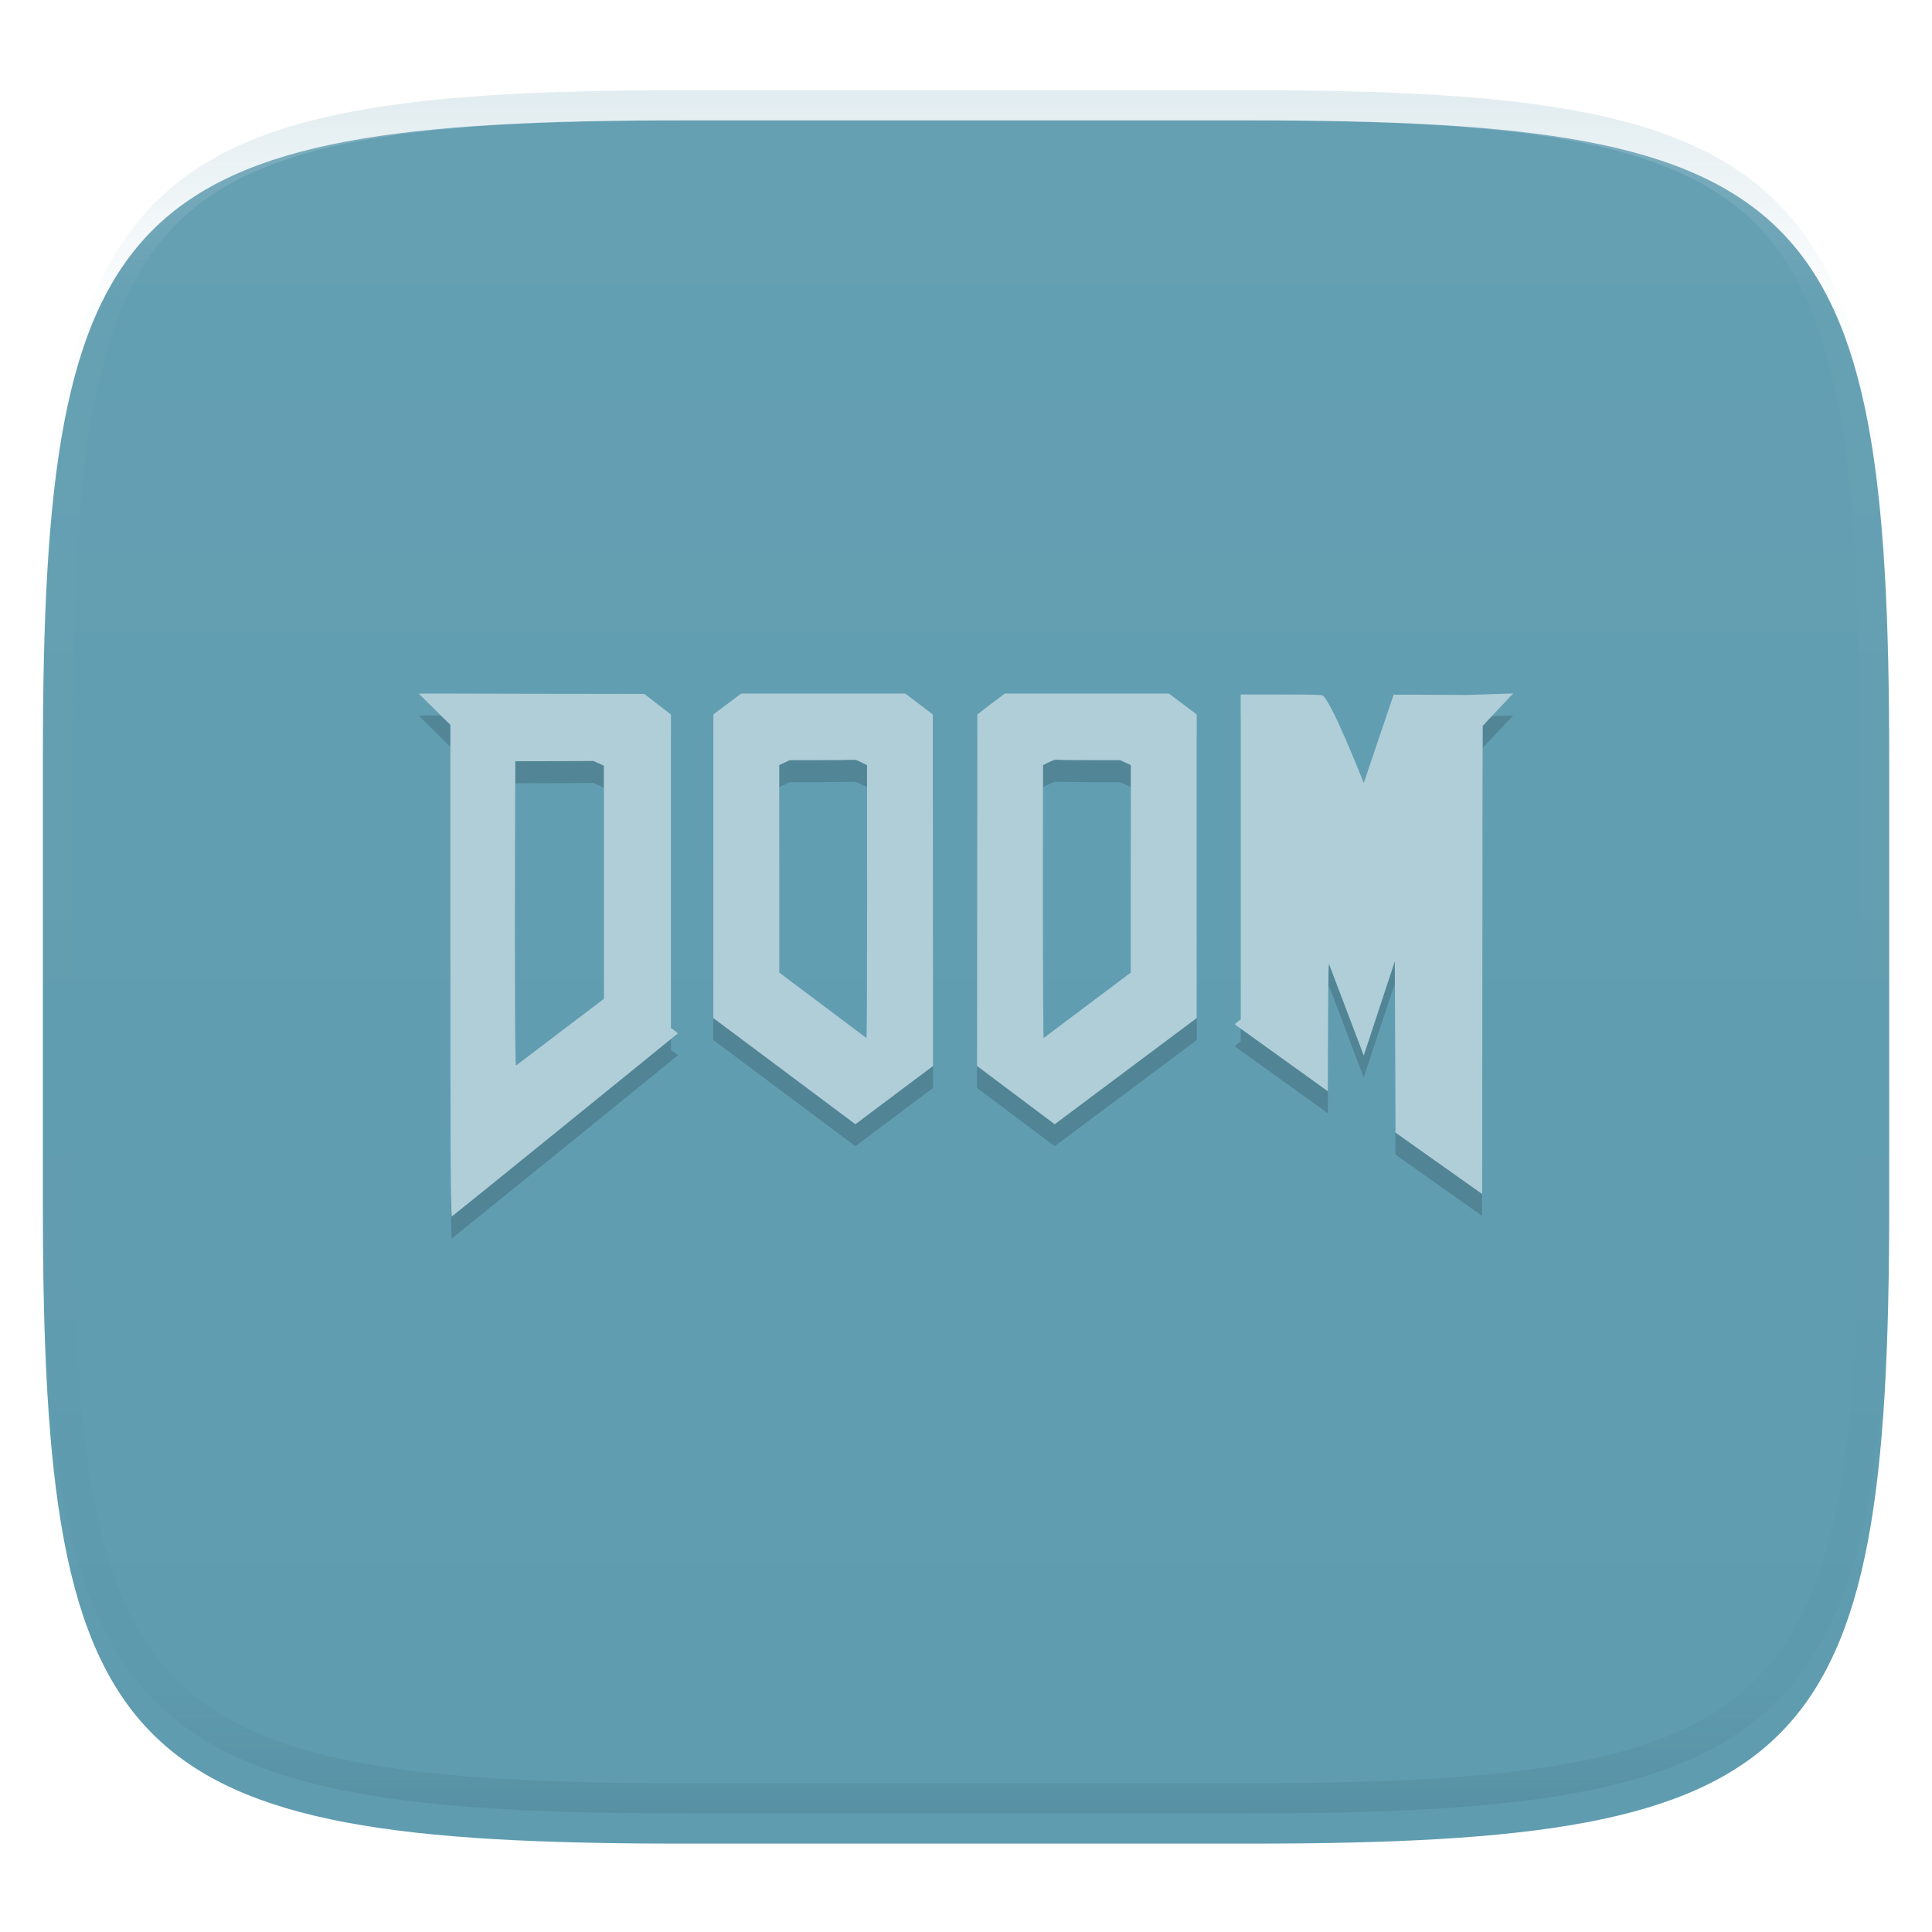 <svg xmlns="http://www.w3.org/2000/svg" style="isolation:isolate" width="256" height="256" viewBox="0 0 256 256">
 <defs>
  <clipPath id="_clipPath_xp8rrppqG6Yh3vH7X2yUtnnmAYqXQVYA">
   <rect width="256" height="256"/>
  </clipPath>
 </defs>
 <g clip-path="url(#_clipPath_xp8rrppqG6Yh3vH7X2yUtnnmAYqXQVYA)">
  <defs>
   <filter id="UicxsriIrzJ4wOg86Xu7LXMrZRtypedp" width="400%" height="400%" x="-200%" y="-200%" color-interpolation-filters="sRGB" filterUnits="objectBoundingBox">
    <feGaussianBlur xmlns="http://www.w3.org/2000/svg" in="SourceGraphic" stdDeviation="4.294"/>
    <feOffset xmlns="http://www.w3.org/2000/svg" dx="0" dy="4" result="pf_100_offsetBlur"/>
    <feFlood xmlns="http://www.w3.org/2000/svg" flood-opacity=".4"/>
    <feComposite xmlns="http://www.w3.org/2000/svg" in2="pf_100_offsetBlur" operator="in" result="pf_100_dropShadow"/>
    <feBlend xmlns="http://www.w3.org/2000/svg" in="SourceGraphic" in2="pf_100_dropShadow" mode="normal"/>
   </filter>
  </defs>
  <g filter="url(#UicxsriIrzJ4wOg86Xu7LXMrZRtypedp)">
   <linearGradient id="_lgradient_63" x1="0" x2="0" y1="0" y2="1" gradientTransform="matrix(244.648,0,0,228.338,5.68,11.95)" gradientUnits="userSpaceOnUse">
    <stop offset="0%" style="stop-color:#649fb2"/>
    <stop offset="100%" style="stop-color:#5f9cb0"/>
   </linearGradient>
   <path fill="url(#_lgradient_63)" d="M 165.689 11.95 C 239.745 11.95 250.328 22.507 250.328 96.494 L 250.328 155.745 C 250.328 229.731 239.745 240.288 165.689 240.288 L 90.319 240.288 C 16.264 240.288 5.68 229.731 5.68 155.745 L 5.68 96.494 C 5.68 22.507 16.264 11.95 90.319 11.95 L 165.689 11.95 Z"/>
  </g>
  <g opacity=".4">
   <linearGradient id="_lgradient_64" x1=".517" x2=".517" y1="0" y2="1" gradientTransform="matrix(244.65,0,0,228.34,5.68,11.95)" gradientUnits="userSpaceOnUse">
    <stop offset="0%" style="stop-color:#b0ced8"/>
    <stop offset="12.5%" stop-opacity=".098" style="stop-color:#b0ced8"/>
    <stop offset="92.5%" stop-opacity=".098" style="stop-color:#365f6d"/>
    <stop offset="100%" stop-opacity=".498" style="stop-color:#365f6d"/>
   </linearGradient>
   <path fill="url(#_lgradient_64)" fill-rule="evenodd" d="M 165.068 11.951 C 169.396 11.941 173.724 11.991 178.052 12.089 C 181.927 12.167 185.803 12.315 189.678 12.541 C 193.131 12.737 196.583 13.022 200.026 13.395 C 203.085 13.73 206.144 14.181 209.174 14.741 C 211.889 15.243 214.574 15.881 217.22 16.657 C 219.62 17.355 221.971 18.219 224.243 19.241 C 226.358 20.184 228.384 21.304 230.302 22.591 C 232.142 23.829 233.863 25.244 235.437 26.806 C 237.001 28.378 238.417 30.088 239.656 31.925 C 240.945 33.841 242.066 35.865 243.02 37.967 C 244.043 40.247 244.909 42.585 245.617 44.972 C 246.394 47.615 247.034 50.297 247.535 53.009 C 248.096 56.035 248.548 59.081 248.883 62.136 C 249.257 65.575 249.542 69.014 249.739 72.462 C 249.965 76.323 250.112 80.194 250.201 84.055 C 250.289 88.378 250.339 92.701 250.329 97.014 L 250.329 155.226 C 250.339 159.549 250.289 163.862 250.201 168.185 C 250.112 172.056 249.965 175.917 249.739 179.778 C 249.542 183.226 249.257 186.675 248.883 190.104 C 248.548 193.159 248.096 196.215 247.535 199.241 C 247.034 201.943 246.394 204.625 245.617 207.268 C 244.909 209.655 244.043 212.003 243.02 214.273 C 242.066 216.385 240.945 218.399 239.656 220.315 C 238.417 222.152 237.001 223.872 235.437 225.434 C 233.863 226.996 232.142 228.411 230.302 229.649 C 228.384 230.936 226.358 232.056 224.243 232.999 C 221.971 234.021 219.62 234.885 217.22 235.593 C 214.574 236.369 211.889 237.007 209.174 237.499 C 206.144 238.068 203.085 238.51 200.026 238.845 C 196.583 239.218 193.131 239.503 189.678 239.699 C 185.803 239.925 181.927 240.073 178.052 240.161 C 173.724 240.249 169.396 240.299 165.068 240.289 L 90.942 240.289 C 86.614 240.299 82.286 240.249 77.958 240.161 C 74.083 240.073 70.207 239.925 66.332 239.699 C 62.879 239.503 59.427 239.218 55.984 238.845 C 52.925 238.51 49.866 238.068 46.836 237.499 C 44.121 237.007 41.436 236.369 38.79 235.593 C 36.39 234.885 34.039 234.021 31.767 232.999 C 29.652 232.056 27.626 230.936 25.708 229.649 C 23.868 228.411 22.147 226.996 20.573 225.434 C 19.009 223.872 17.593 222.152 16.354 220.315 C 15.065 218.399 13.944 216.385 12.99 214.273 C 11.967 212.003 11.101 209.655 10.393 207.268 C 9.616 204.625 8.976 201.943 8.475 199.241 C 7.914 196.215 7.462 193.159 7.127 190.104 C 6.753 186.675 6.468 183.226 6.271 179.778 C 6.045 175.917 5.898 172.056 5.809 168.185 C 5.721 163.862 5.671 159.549 5.681 155.226 L 5.681 97.014 C 5.671 92.701 5.721 88.378 5.809 84.055 C 5.898 80.194 6.045 76.323 6.271 72.462 C 6.468 69.014 6.753 65.575 7.127 62.136 C 7.462 59.081 7.914 56.035 8.475 53.009 C 8.976 50.297 9.616 47.615 10.393 44.972 C 11.101 42.585 11.967 40.247 12.99 37.967 C 13.944 35.865 15.065 33.841 16.354 31.925 C 17.593 30.088 19.009 28.378 20.573 26.806 C 22.147 25.244 23.868 23.829 25.708 22.591 C 27.626 21.304 29.652 20.184 31.767 19.241 C 34.039 18.219 36.39 17.355 38.79 16.657 C 41.436 15.881 44.121 15.243 46.836 14.741 C 49.866 14.181 52.925 13.73 55.984 13.395 C 59.427 13.022 62.879 12.737 66.332 12.541 C 70.207 12.315 74.083 12.167 77.958 12.089 C 82.286 11.991 86.614 11.941 90.942 11.951 L 165.068 11.951 Z M 165.078 15.96 C 169.376 15.95 173.675 15.999 177.973 16.087 C 181.8 16.176 185.626 16.323 189.452 16.539 C 192.836 16.736 196.219 17.011 199.583 17.384 C 202.554 17.699 205.515 18.131 208.446 18.681 C 211.023 19.153 213.58 19.762 216.099 20.499 C 218.322 21.147 220.495 21.953 222.6 22.896 C 224.509 23.751 226.338 24.763 228.069 25.922 C 229.692 27.013 231.207 28.26 232.594 29.646 C 233.981 31.031 235.23 32.544 236.332 34.165 C 237.492 35.894 238.506 37.712 239.361 39.608 C 240.306 41.72 241.112 43.892 241.761 46.102 C 242.509 48.617 243.109 51.162 243.591 53.736 C 244.132 56.664 244.565 59.611 244.889 62.578 C 245.263 65.938 245.539 69.308 245.735 72.688 C 245.952 76.51 246.109 80.322 246.188 84.144 C 246.276 88.437 246.325 92.721 246.325 97.014 C 246.325 97.014 246.325 97.014 246.325 97.014 L 246.325 155.226 C 246.325 155.226 246.325 155.226 246.325 155.226 C 246.325 159.519 246.276 163.803 246.188 168.096 C 246.109 171.918 245.952 175.74 245.735 179.552 C 245.539 182.932 245.263 186.302 244.889 189.672 C 244.565 192.629 244.132 195.576 243.591 198.504 C 243.109 201.078 242.509 203.623 241.761 206.138 C 241.112 208.358 240.306 210.52 239.361 212.632 C 238.506 214.528 237.492 216.356 236.332 218.075 C 235.23 219.706 233.981 221.219 232.594 222.604 C 231.207 223.98 229.692 225.227 228.069 226.318 C 226.338 227.477 224.509 228.489 222.6 229.344 C 220.495 230.297 218.322 231.093 216.099 231.741 C 213.58 232.478 211.023 233.087 208.446 233.559 C 205.515 234.109 202.554 234.541 199.583 234.865 C 196.219 235.229 192.836 235.514 189.452 235.701 C 185.626 235.917 181.8 236.074 177.973 236.153 C 173.675 236.251 169.376 236.29 165.078 236.29 C 165.078 236.29 165.078 236.29 165.068 236.29 L 90.942 236.29 C 90.932 236.29 90.932 236.29 90.932 236.29 C 86.634 236.29 82.335 236.251 78.037 236.153 C 74.21 236.074 70.384 235.917 66.558 235.701 C 63.174 235.514 59.791 235.229 56.427 234.865 C 53.456 234.541 50.495 234.109 47.564 233.559 C 44.987 233.087 42.43 232.478 39.911 231.741 C 37.688 231.093 35.515 230.297 33.41 229.344 C 31.501 228.489 29.672 227.477 27.941 226.318 C 26.318 225.227 24.803 223.98 23.416 222.604 C 22.029 221.219 20.78 219.706 19.678 218.075 C 18.518 216.356 17.504 214.528 16.649 212.632 C 15.704 210.52 14.898 208.358 14.249 206.138 C 13.501 203.623 12.901 201.078 12.419 198.504 C 11.878 195.576 11.445 192.629 11.121 189.672 C 10.747 186.302 10.472 182.932 10.275 179.552 C 10.058 175.74 9.901 171.918 9.822 168.096 C 9.734 163.803 9.685 159.519 9.685 155.226 C 9.685 155.226 9.685 155.226 9.685 155.226 L 9.685 97.014 C 9.685 97.014 9.685 97.014 9.685 97.014 C 9.685 92.721 9.734 88.437 9.822 84.144 C 9.901 80.322 10.058 76.51 10.275 72.688 C 10.472 69.308 10.747 65.938 11.121 62.578 C 11.445 59.611 11.878 56.664 12.419 53.736 C 12.901 51.162 13.501 48.617 14.249 46.102 C 14.898 43.892 15.704 41.72 16.649 39.608 C 17.504 37.712 18.518 35.894 19.678 34.165 C 20.78 32.544 22.029 31.031 23.416 29.646 C 24.803 28.26 26.318 27.013 27.941 25.922 C 29.672 24.763 31.501 23.751 33.41 22.896 C 35.515 21.953 37.688 21.147 39.911 20.499 C 42.43 19.762 44.987 19.153 47.564 18.681 C 50.495 18.131 53.456 17.699 56.427 17.384 C 59.791 17.011 63.174 16.736 66.558 16.539 C 70.384 16.323 74.21 16.176 78.037 16.087 C 82.335 15.999 86.634 15.95 90.932 15.96 C 90.932 15.96 90.932 15.96 90.942 15.96 L 165.068 15.96 C 165.078 15.96 165.078 15.96 165.078 15.96 Z"/>
  </g>
  <g>
   <g style="opacity:0.4" filter="url(#0PdcH0ICZPpAQ0hcS3HqXdXMv1lt8BQZ)">
    <g opacity=".4">
     <path d="M 200.5 94.805 L 194.318 94.999 C 189.794 94.968 184.708 94.948 184.662 94.964 L 180.704 106.668 C 180.704 106.668 176.048 94.801 175.108 95.027 L 174.357 94.981 C 173.947 94.955 172.002 94.936 169.319 94.936 L 164.399 94.936 L 164.399 115.847 L 164.399 137.992 L 164.007 138.293 C 163.664 138.539 163.603 138.619 163.683 138.697 L 175.95 147.512 L 175.984 138.936 C 176.02 131.051 176.032 130.406 176.143 130.764 L 180.704 142.774 L 184.821 130.292 L 184.861 141.637 L 184.901 152.982 L 196.394 161.126 L 196.428 129.501 L 196.468 99.087 L 200.5 94.805 Z M 98.215 94.811 L 96.372 96.193 L 94.524 97.581 L 94.524 117.689 L 94.518 137.81 L 113.342 151.879 L 123.635 144.156 L 123.618 120.874 L 123.596 97.586 L 121.781 96.193 L 119.956 94.811 L 109.088 94.811 L 98.215 94.811 Z M 133.138 94.811 L 131.313 96.193 L 129.499 97.586 L 129.476 120.874 L 129.459 144.156 L 139.752 151.879 L 158.576 137.81 L 158.57 117.689 L 158.57 97.58 L 156.722 96.193 L 154.879 94.811 L 144.006 94.811 L 133.138 94.811 Z M 55.5 94.834 L 59.675 98.962 L 59.675 128.222 C 59.675 144.317 59.703 158.595 59.731 159.949 L 59.731 159.96 C 59.768 161.703 59.808 164.142 59.868 164.106 C 60.069 163.986 89.761 139.916 89.798 139.857 C 89.82 139.821 89.627 139.644 89.372 139.465 L 88.905 139.129 L 88.905 118.36 L 88.905 97.586 L 87.142 96.233 L 85.379 94.862 L 70.633 94.839 C 61.002 94.824 55.452 94.789 55.5 94.834 L 55.5 94.834 Z M 112.808 103.597 C 113.317 103.554 113.407 103.567 114.127 103.921 L 114.883 104.297 L 114.9 122.091 C 114.903 130.177 114.861 140.463 114.809 140.46 L 103.271 131.793 L 103.271 119.384 L 103.253 104.291 L 103.97 103.961 L 104.67 103.637 L 108.468 103.637 C 110.556 103.637 112.508 103.623 112.808 103.597 L 112.808 103.597 Z M 140.287 103.597 C 140.586 103.623 142.538 103.637 144.626 103.637 L 148.425 103.637 L 149.124 103.961 L 149.841 104.291 L 149.824 119.384 L 149.824 131.793 L 138.285 140.46 C 138.233 140.463 138.191 130.177 138.194 122.091 L 138.211 104.297 L 138.968 103.921 C 139.687 103.567 139.777 103.554 140.287 103.597 L 140.287 103.597 Z M 78.623 103.745 L 79.329 104.063 L 80.017 104.371 L 80.017 114.886 L 80.017 135.268 L 68.376 144.099 C 68.232 144.149 68.219 129.112 68.25 117.206 L 68.279 103.785 L 73.994 103.768 L 78.623 103.745 Z"/>
    </g>
   </g>
   <defs>
    <filter id="0PdcH0ICZPpAQ0hcS3HqXdXMv1lt8BQZ" width="400%" height="400%" x="-200%" y="-200%" color-interpolation-filters="sRGB" filterUnits="objectBoundingBox">
     <feGaussianBlur xmlns="http://www.w3.org/2000/svg" stdDeviation="4.294"/>
    </filter>
   </defs>
   <path fill="#b0ced8" d="M 200.5 91.893 L 194.318 92.087 C 189.794 92.056 184.708 92.037 184.662 92.053 L 180.704 103.756 C 180.704 103.756 176.048 91.889 175.108 92.115 L 174.357 92.07 C 173.947 92.043 172.002 92.024 169.319 92.024 L 164.399 92.024 L 164.399 112.935 L 164.399 135.08 L 164.007 135.381 C 163.664 135.628 163.603 135.708 163.683 135.785 L 175.95 144.6 L 175.984 136.024 C 176.02 128.139 176.032 127.494 176.143 127.852 L 180.704 139.863 L 184.821 127.38 L 184.861 138.725 L 184.901 150.071 L 196.394 158.214 L 196.428 126.589 L 196.468 96.176 L 200.5 91.893 Z M 98.215 91.899 L 96.372 93.281 L 94.524 94.669 L 94.524 114.778 L 94.518 134.898 L 113.342 148.967 L 123.635 141.245 L 123.618 117.962 L 123.596 94.674 L 121.781 93.281 L 119.956 91.899 L 109.088 91.899 L 98.215 91.899 Z M 133.138 91.899 L 131.313 93.281 L 129.499 94.674 L 129.476 117.962 L 129.459 141.245 L 139.752 148.967 L 158.576 134.898 L 158.57 114.778 L 158.57 94.669 L 156.722 93.281 L 154.879 91.899 L 144.006 91.899 L 133.138 91.899 Z M 55.5 91.922 L 59.675 96.051 L 59.675 125.31 C 59.675 141.405 59.703 155.683 59.731 157.037 L 59.731 157.049 C 59.768 158.791 59.808 161.23 59.868 161.194 C 60.069 161.075 89.761 137.004 89.798 136.945 C 89.82 136.909 89.627 136.733 89.372 136.553 L 88.905 136.217 L 88.905 115.449 L 88.905 94.674 L 87.142 93.321 L 85.379 91.95 L 70.633 91.928 C 61.002 91.912 55.452 91.877 55.5 91.922 Z M 112.808 100.685 C 113.317 100.642 113.407 100.656 114.127 101.01 L 114.883 101.385 L 114.9 119.179 C 114.903 127.266 114.861 137.551 114.809 137.548 L 103.271 128.881 L 103.271 116.472 L 103.253 101.379 L 103.97 101.049 L 104.67 100.725 L 108.468 100.725 C 110.556 100.725 112.508 100.711 112.808 100.685 Z M 140.287 100.685 C 140.586 100.711 142.538 100.725 144.626 100.725 L 148.425 100.725 L 149.124 101.049 L 149.841 101.379 L 149.824 116.472 L 149.824 128.881 L 138.285 137.548 C 138.233 137.551 138.191 127.266 138.194 119.179 L 138.211 101.385 L 138.967 101.01 C 139.687 100.656 139.777 100.642 140.287 100.685 Z M 78.623 100.833 L 79.329 101.152 L 80.017 101.459 L 80.017 111.974 L 80.017 132.356 L 68.376 141.188 C 68.232 141.237 68.219 126.201 68.25 114.294 L 68.279 100.873 L 73.994 100.856 L 78.623 100.833 Z"/>
  </g>
 </g>
</svg>
